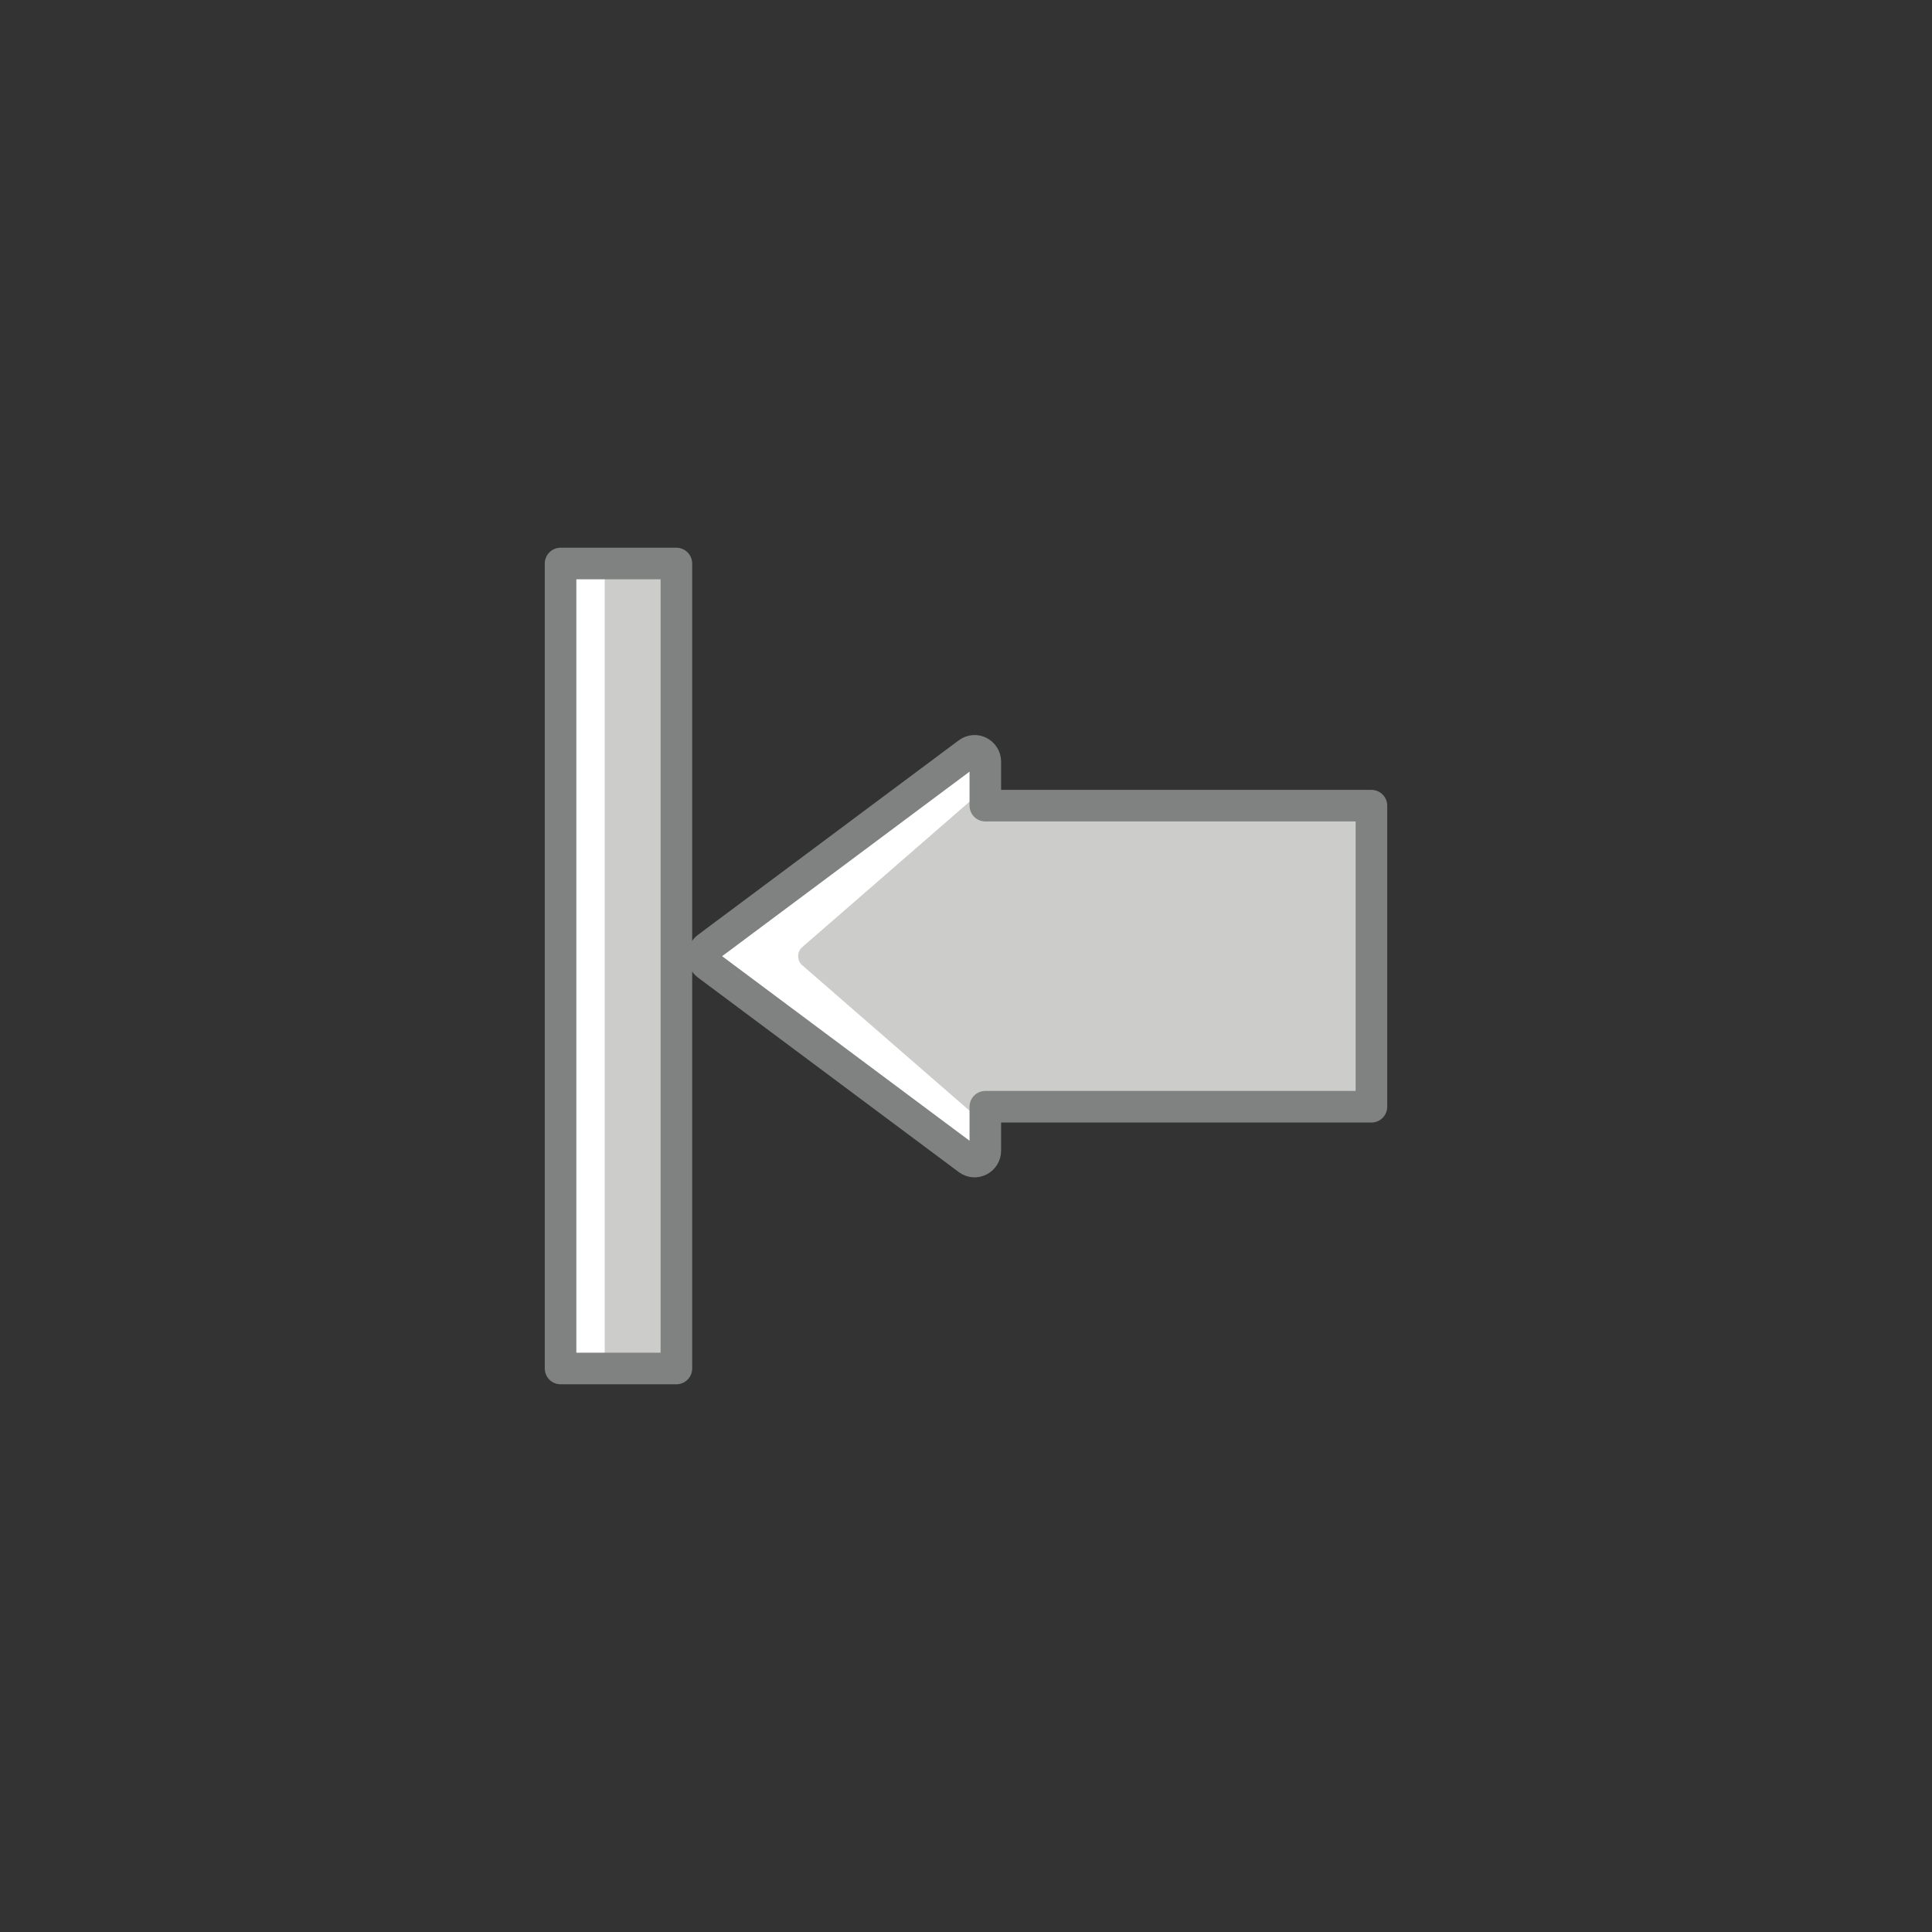 <?xml version="1.0" encoding="UTF-8"?>
<svg id="Capa_1" data-name="Capa 1" xmlns="http://www.w3.org/2000/svg" viewBox="0 0 612 612">
  <rect x="0" y="0" width="612" height="612" fill="#333333" stroke="none"/>
  <defs>
    <style>
      .cls-1 {
        fill: #fff;
      }

      .cls-2 {
        fill: none;
        stroke: #808181;
        stroke-linecap: round;
        stroke-linejoin: round;
        stroke-width: 10px;
      }

      .cls-3 {
        fill: #cccccb;
      }
    </style>
  </defs>
  <g>
    <rect class="cls-1" x="177.57" y="178.5" width="36.69" height="255"/>
    <path class="cls-1" d="m312.12,255.21v-13.91c0-2.83-3.16-4.46-5.41-2.79l-82.59,61.6c-1.85,1.38-1.85,4.19,0,5.57l82.59,61.6c2.24,1.67,5.41.04,5.41-2.79v-13.91h122.31v-95.37h-122.31Z"/>
  </g>
  <g>
    <rect class="cls-3" x="191.55" y="178.5" width="22.71" height="255"/>
    <path class="cls-3" d="m329.51,255.21l-17.39-5.61-58.09,50.51c-1.59,1.38-1.59,4.19,0,5.57l58.09,50.51,17.39-5.61h104.92v-95.37h-104.92Z"/>
  </g>
  <g>
    <rect class="cls-2" x="177.57" y="178.5" width="36.69" height="255"/>
    <path class="cls-2" d="m312.12,255.21v-13.91c0-2.83-3.16-4.46-5.41-2.79l-82.59,61.6c-1.85,1.38-1.85,4.19,0,5.57l82.59,61.6c2.24,1.67,5.41.04,5.41-2.79v-13.91h122.31v-95.37h-122.31Z"/>
  </g>
</svg>